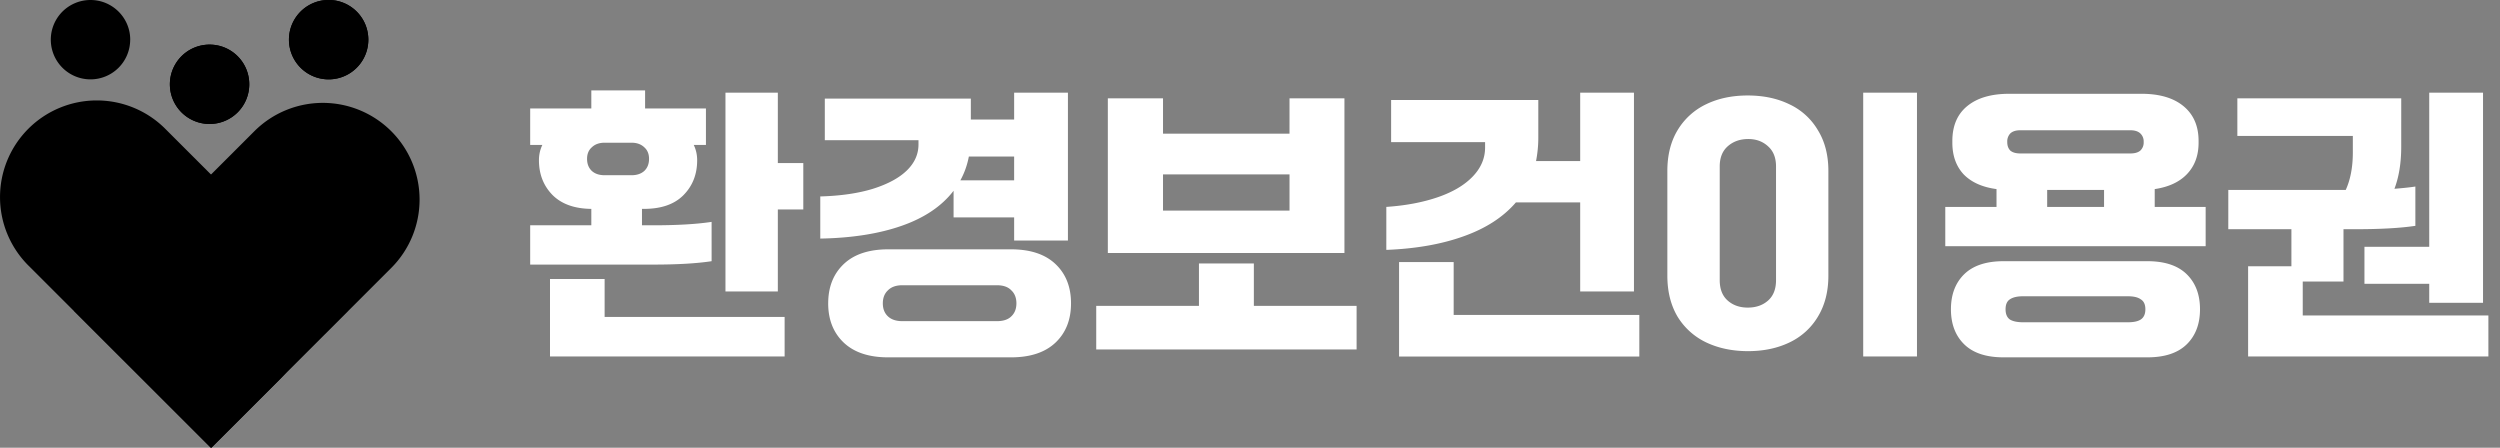 <svg width="134" height="24" fill="none" xmlns="http://www.w3.org/2000/svg"><rect width="100%" height="100%" fill="#808080" stroke="none"/><g clip-path="url(#a)"><path d="M18.631 16.67 11.296 24 1.52 14.23a5.18 5.18 0 0 1 0-7.329 5.19 5.19 0 0 1 7.335 0l9.777 9.77Z" fill="url(#b)"/><path d="M3.99 16.67 11.325 24l9.645-9.638a5.18 5.18 0 0 0 0-7.33 5.19 5.19 0 0 0-7.335 0L3.99 16.672Z" fill="url(#c)"/><path d="m3.99 16.671 7.335 7.33 3.644-3.642a5.18 5.18 0 0 0 0-7.33 5.19 5.19 0 0 0-7.335 0L3.99 16.672Z" fill="url(#d)"/><path d="M6.978 2.127A2.127 2.127 0 0 1 4.85 4.254 2.127 2.127 0 1 1 4.85 0c1.174 0 2.13.951 2.13 2.127Z" fill="url(#e)"/><path d="M13.361 4.518a2.127 2.127 0 0 1-2.129 2.127 2.127 2.127 0 1 1 0-4.254c1.177 0 2.129.95 2.129 2.127Z" fill="url(#f)"/><path d="M13.361 4.518a2.127 2.127 0 0 1-2.129 2.127 2.127 2.127 0 1 1 0-4.254c1.177 0 2.129.95 2.129 2.127Z" fill="url(#g)"/><path d="M17.615 4.254a2.128 2.128 0 1 0 .001-4.256 2.128 2.128 0 0 0-.001 4.256Z" fill="url(#h)"/><path d="M17.615 4.254a2.128 2.128 0 1 0 .001-4.256 2.128 2.128 0 0 0-.001 4.256Z" fill="url(#i)"/><path d="M38.885 4.966h2.807v3.775h1.365v2.485h-1.365v4.396h-2.807V4.966Zm-10.467 9.216v-2.107h3.277v-.879c-.9-.01-1.593-.258-2.079-.743-.485-.495-.728-1.116-.728-1.864 0-.293.06-.566.182-.819h-.652V5.815h3.277v-.97h2.882v.97h3.261V7.77h-.652c.121.253.182.526.182.819 0 .758-.248 1.384-.743 1.88-.486.485-1.188.727-2.109.727h-.106v.88h.592c1.294 0 2.34-.061 3.14-.183V14c-.8.122-1.846.182-3.14.182h-6.584Zm1.062.773h2.928v2.031h9.648v2.122H29.48v-4.153Zm2.928-7.306c-.284 0-.511.081-.683.243-.172.151-.258.358-.258.621 0 .273.086.49.258.652.172.152.4.227.683.227h1.44c.284 0 .511-.075.683-.227.172-.162.258-.379.258-.652 0-.263-.086-.47-.258-.621-.172-.162-.4-.243-.682-.243h-1.441Zm21.95 4.002h-3.246v-1.425c-.637.829-1.568 1.455-2.791 1.88-1.214.424-2.665.651-4.354.682v-2.259c1.092-.03 2.033-.167 2.822-.41.799-.252 1.405-.58 1.82-.984.415-.405.622-.87.622-1.395v-.227H44.21V5.285h7.827v1.121h2.321v-1.44h2.883v7.928h-2.883V11.65Zm-9.966 4.608c0-.87.273-1.566.819-2.092.556-.535 1.355-.803 2.397-.803h6.584c1.031 0 1.825.262 2.381.788.556.525.834 1.228.834 2.107 0 .879-.278 1.581-.834 2.107-.556.525-1.35.788-2.382.788h-6.583c-1.042 0-1.84-.268-2.397-.803-.546-.526-.82-1.223-.82-2.092Zm2.928 0c0 .293.09.525.273.697.182.172.44.258.773.258h5.067c.344 0 .602-.086.774-.258.182-.172.273-.404.273-.697 0-.293-.091-.526-.273-.697-.172-.182-.43-.273-.774-.273h-5.067c-.334 0-.591.09-.773.273-.182.171-.273.404-.273.697Zm7.038-6.594V8.392h-2.427c-.09.465-.242.89-.455 1.273h2.882Zm18.356 9.065H58.758v-2.335h5.506v-2.273h2.943v2.273h5.507v2.335Zm-3.595-7.443v-1.94h-6.781v1.94h6.78Zm-9.74-6.018h2.959v1.895h6.78V5.27h2.944v8.292H59.38V5.269Zm25.319 5.579h-3.444c-.677.788-1.613 1.394-2.806 1.818-1.183.425-2.564.667-4.141.728V11.09c1.031-.07 1.946-.242 2.745-.515.8-.273 1.421-.637 1.866-1.092.455-.465.683-.99.683-1.576v-.288h-5.037V5.36h7.889v2.031c0 .405-.04.819-.121 1.243h2.366V4.966h2.882v10.656h-2.882v-4.774Zm-9.709 3.198h2.928v2.834h9.951v2.229H74.99v-5.063Zm24.879-9.08h2.882v14.142h-2.882V4.966ZM89.37 9.165c0-.849.182-1.576.546-2.183a3.583 3.583 0 0 1 1.532-1.394c.648-.314 1.391-.47 2.23-.47.84 0 1.583.156 2.23.47a3.473 3.473 0 0 1 1.533 1.394c.374.607.56 1.334.56 2.183v5.608c0 .85-.186 1.582-.56 2.198a3.517 3.517 0 0 1-1.517 1.38c-.648.313-1.39.47-2.23.47-.84 0-1.588-.157-2.246-.47a3.613 3.613 0 0 1-1.532-1.38c-.364-.616-.546-1.349-.546-2.198V9.165Zm2.807 5.85c0 .476.141.84.424 1.092.284.253.643.38 1.078.38.445 0 .809-.127 1.092-.38.283-.252.424-.616.424-1.091V8.922c0-.464-.141-.823-.424-1.076-.283-.263-.637-.394-1.062-.394-.445 0-.814.131-1.108.394-.283.253-.424.612-.424 1.076v6.094Zm26.046-1.818h-13.956V11.09h2.746v-.955c-.759-.101-1.345-.364-1.76-.788-.404-.435-.607-1-.607-1.698v-.09c0-.81.263-1.43.789-1.865.536-.445 1.29-.667 2.26-.667h7.085c.971 0 1.724.222 2.26.667.536.444.804 1.066.804 1.864v.091c0 .687-.207 1.248-.622 1.683-.404.424-.981.692-1.729.803v.955h2.73v2.107Zm-3.125.803c.931 0 1.634.233 2.109.698.475.464.713 1.091.713 1.88 0 .787-.238 1.414-.713 1.879-.475.465-1.178.697-2.109.697h-7.706c-.93 0-1.633-.232-2.109-.697-.475-.465-.713-1.092-.713-1.88 0-.788.238-1.415.713-1.88.476-.464 1.179-.697 2.109-.697h7.706Zm-1.046 3.274c.313 0 .546-.05.697-.151.162-.111.243-.293.243-.546 0-.253-.081-.43-.243-.53-.151-.112-.384-.167-.697-.167h-5.613c-.314 0-.551.055-.713.167-.152.1-.228.277-.228.53s.076.435.228.546c.162.1.399.151.713.151h5.613Zm.849-9.67a.587.587 0 0 0-.182-.455c-.121-.111-.298-.167-.531-.167h-5.901c-.233 0-.41.056-.531.167a.615.615 0 0 0-.167.455v.015c0 .192.056.343.167.455.121.1.298.151.531.151h5.901c.233 0 .41-.05.531-.151a.587.587 0 0 0 .182-.455v-.015Zm-2.124 3.486v-.91h-3.049v.91h3.049Zm7.145-5.82h8.784V7.86c0 .87-.122 1.622-.364 2.259.495-.04.869-.08 1.122-.121v2.107c-.799.12-1.861.181-3.186.181h-.667v2.805h-2.184v1.819h9.951v2.197h-12.879v-4.835h2.321v-1.986h-3.383V10.18h6.295c.253-.555.38-1.227.38-2.015v-.88h-6.19V5.27Zm10.285 9.943h-3.473v-1.986h3.473v-8.26h2.883v11.262h-2.883v-1.016Z" fill="#fff" style="fill:#fff;fill-opacity:1"/></g><defs><linearGradient id="b" x1=".059" y1="8.252" x2="10.474" y2="18.675" gradientUnits="userSpaceOnUse"><stop stop-color="#3486E7" style="stop-color:color(display-p3 .204 .525 .906);stop-opacity:1"/><stop offset="1" stop-color="#6851C1" style="stop-color:color(display-p3 .408 .318 .757);stop-opacity:1"/></linearGradient><linearGradient id="c" x1="21.683" y1="7.333" x2="11.242" y2="23.518" gradientUnits="userSpaceOnUse"><stop stop-color="#24BAA7" style="stop-color:color(display-p3 .141 .729 .655);stop-opacity:1"/><stop offset="1" stop-color="#3586E7" style="stop-color:color(display-p3 .208 .525 .906);stop-opacity:1"/></linearGradient><linearGradient id="d" x1="3.99" y1="17.756" x2="16.488" y2="17.756" gradientUnits="userSpaceOnUse"><stop stop-color="#FFBC4A" style="stop-color:color(display-p3 1 .737 .292);stop-opacity:1"/><stop offset="1" stop-color="#FF633D" style="stop-color:color(display-p3 1 .39 .237);stop-opacity:1"/></linearGradient><linearGradient id="e" x1="2.669" y1="-.667" x2="7.001" y2="4.337" gradientUnits="userSpaceOnUse"><stop stop-color="#6851C1" style="stop-color:color(display-p3 .408 .318 .757);stop-opacity:1"/><stop offset="1" stop-color="#3486E7" style="stop-color:color(display-p3 .204 .525 .906);stop-opacity:1"/></linearGradient><linearGradient id="f" x1="9.104" y1="4.518" x2="13.361" y2="4.518" gradientUnits="userSpaceOnUse"><stop stop-color="#F0A321" style="stop-color:color(display-p3 .941 .639 .129);stop-opacity:1"/><stop offset="1" stop-color="#F1592D" style="stop-color:color(display-p3 .945 .349 .176);stop-opacity:1"/></linearGradient><linearGradient id="g" x1="10.008" y1="8.333" x2="12.34" y2="2.999" gradientUnits="userSpaceOnUse"><stop stop-color="#FFBC4A" style="stop-color:color(display-p3 1 .737 .292);stop-opacity:1"/><stop offset="1" stop-color="#FF633D" style="stop-color:color(display-p3 1 .39 .237);stop-opacity:1"/></linearGradient><linearGradient id="i" x1="21.35" y1="-.667" x2="16.576" y2="5.818" gradientUnits="userSpaceOnUse"><stop stop-color="#3586E7" style="stop-color:color(display-p3 .208 .525 .906);stop-opacity:1"/><stop offset="1" stop-color="#24BAA7" style="stop-color:color(display-p3 .141 .729 .655);stop-opacity:1"/></linearGradient><radialGradient id="h" cx="0" cy="0" r="1" gradientUnits="userSpaceOnUse" gradientTransform="rotate(114.396 9.322 6.182) scale(5.56 7.709)"><stop stop-color="#24BAA7" style="stop-color:color(display-p3 .141 .729 .655);stop-opacity:1"/><stop offset="1" stop-color="#3586E7" style="stop-color:color(display-p3 .208 .525 .906);stop-opacity:1"/></radialGradient><clipPath id="a"><path fill="#fff" style="fill:#fff;fill-opacity:1" d="M0 0h134v24H0z"/></clipPath></defs></svg>